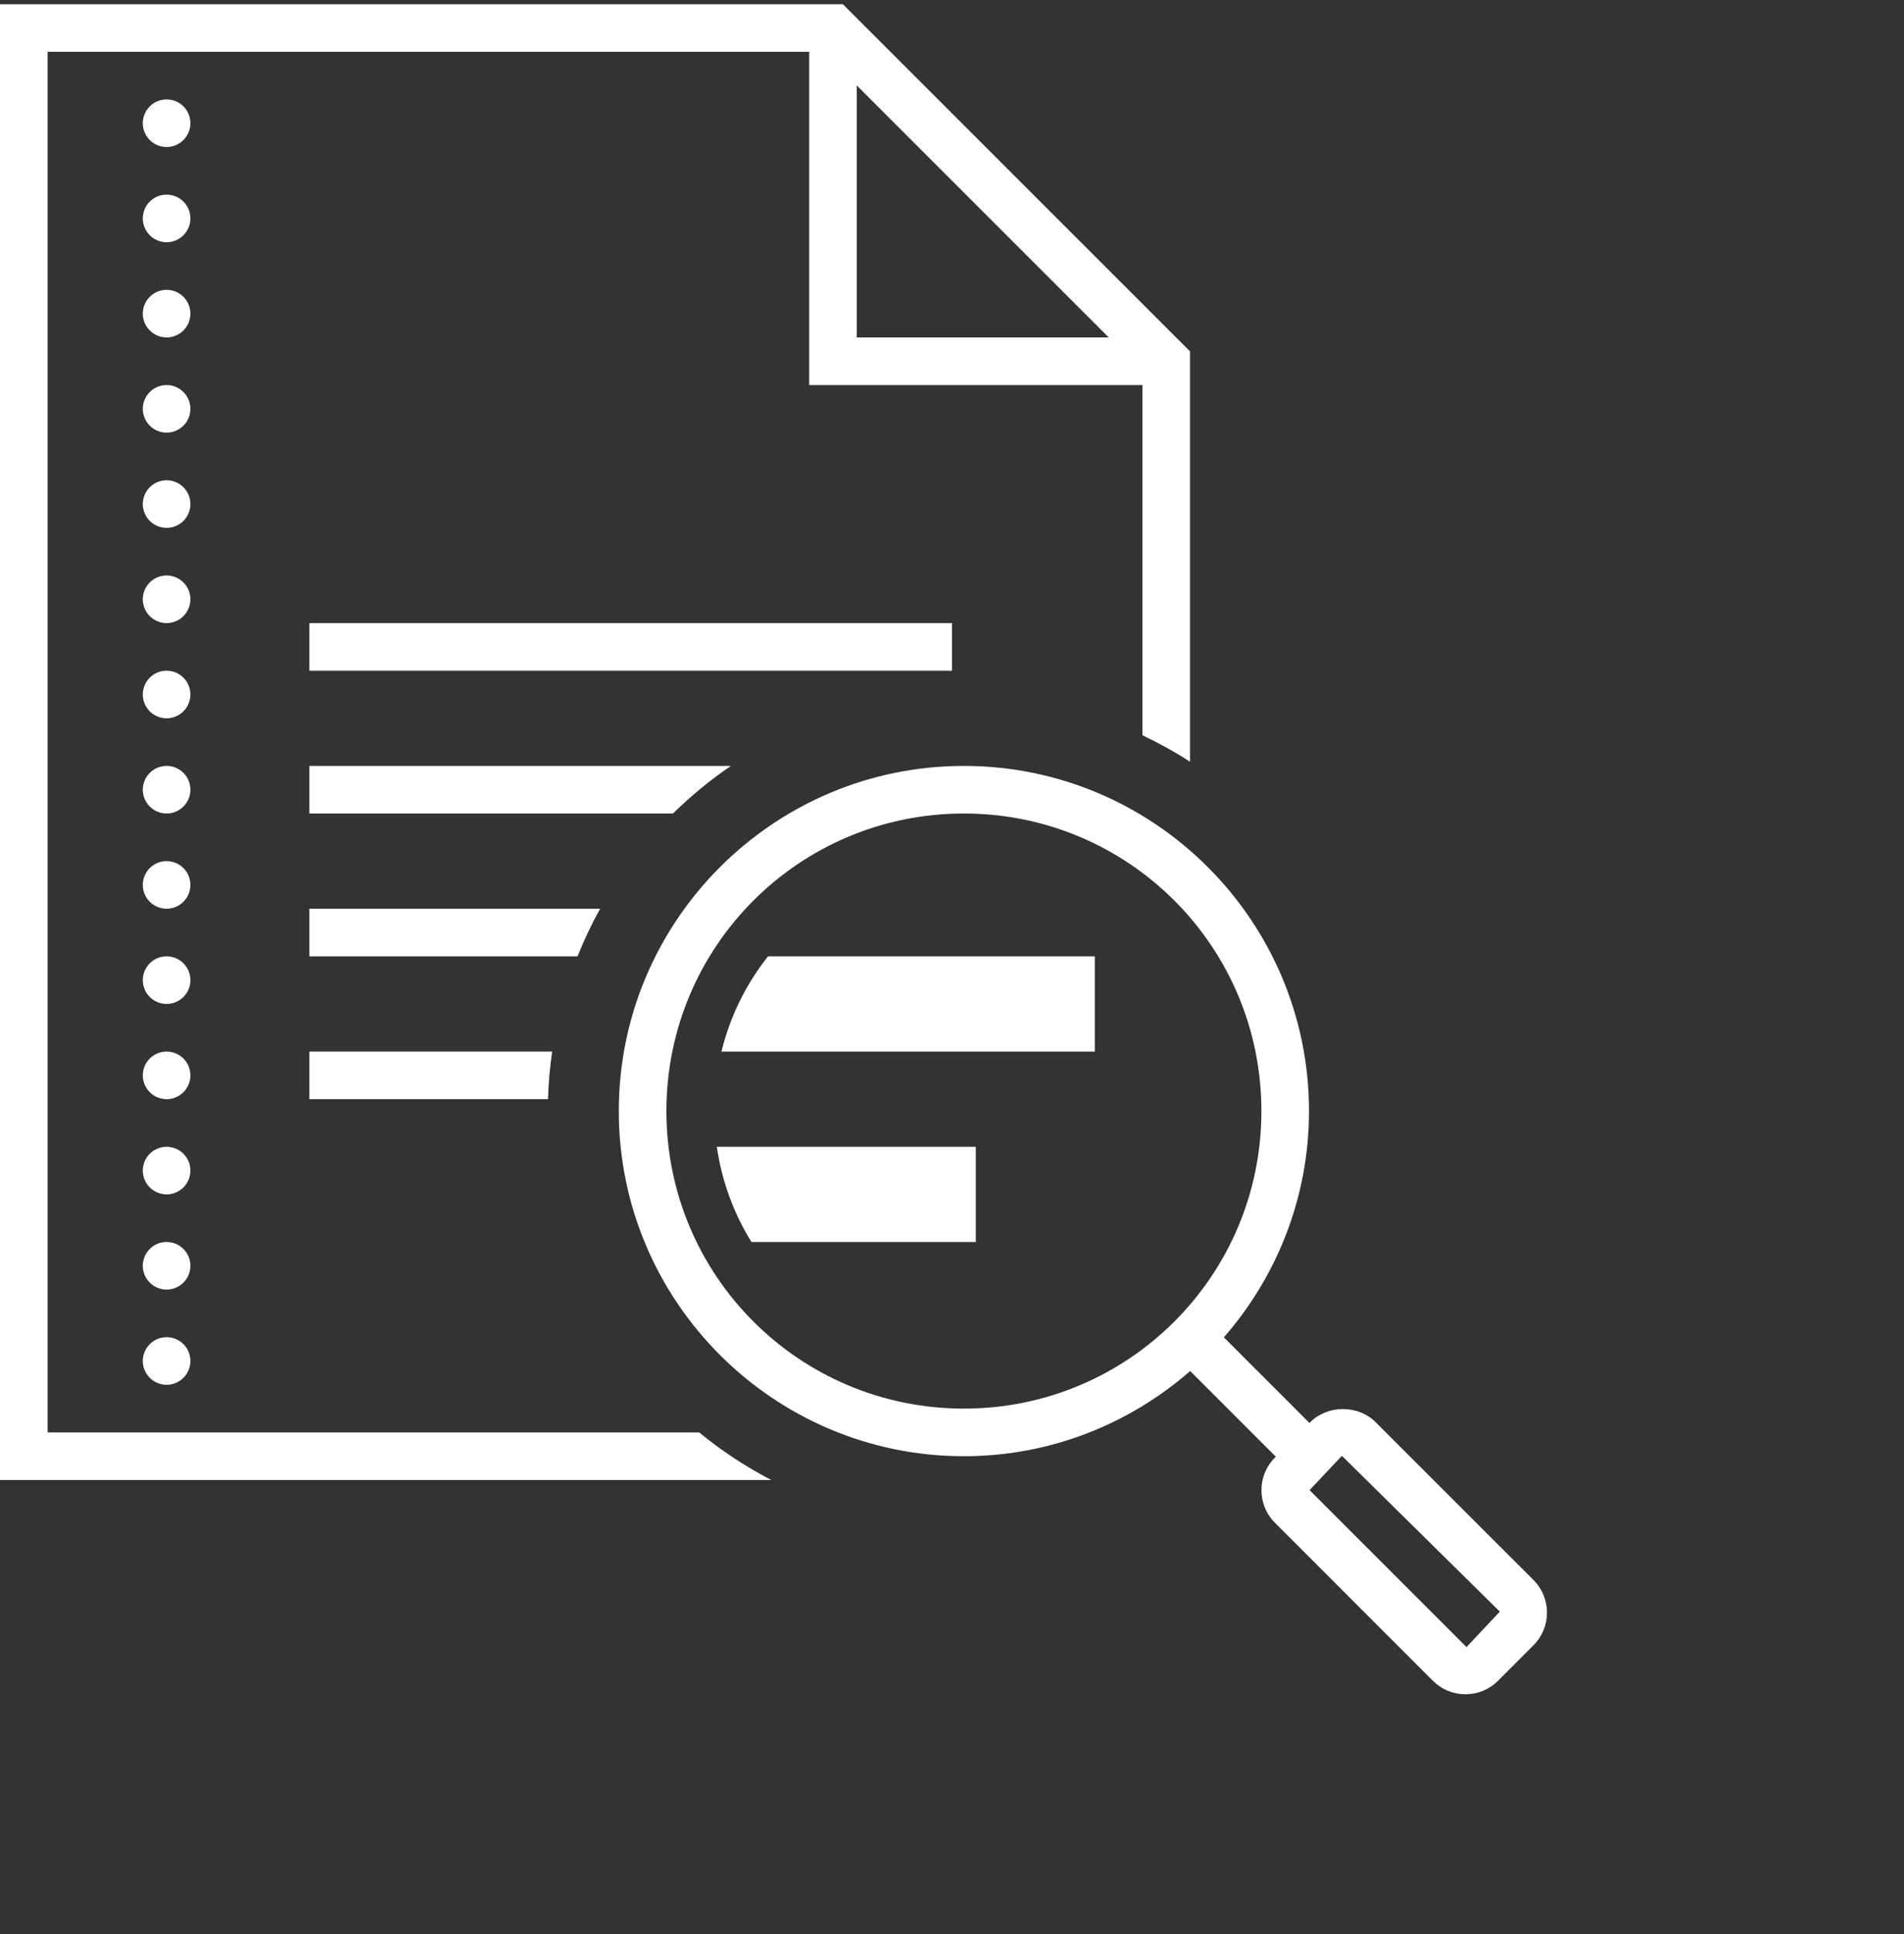 <svg width="64" height="65" viewBox="0 0 64 65" fill="none" xmlns="http://www.w3.org/2000/svg">
<rect x="0" y="0" width="64" height="65" fill="#333333" stroke="none"/>
<g clip-path="url(#clip0_16_46)">
<path d="M0 0.141V49.741H25.923C25.061 49.288 24.247 48.756 23.502 48.141H1.6V1.741H27.2V12.941H38.4V24.711C38.954 24.975 39.49 25.269 40 25.6V11.809L28.331 0.141H0ZM28.8 2.872L37.269 11.341H28.8V2.872ZM5.6 3.341C5.388 3.341 5.184 3.425 5.034 3.575C4.884 3.725 4.8 3.928 4.8 4.141C4.8 4.353 4.884 4.556 5.034 4.706C5.184 4.856 5.388 4.941 5.6 4.941C5.812 4.941 6.016 4.856 6.166 4.706C6.316 4.556 6.4 4.353 6.4 4.141C6.4 3.928 6.316 3.725 6.166 3.575C6.016 3.425 5.812 3.341 5.6 3.341ZM5.6 6.541C5.388 6.541 5.184 6.625 5.034 6.775C4.884 6.925 4.8 7.128 4.8 7.341C4.8 7.553 4.884 7.756 5.034 7.906C5.184 8.056 5.388 8.141 5.6 8.141C5.812 8.141 6.016 8.056 6.166 7.906C6.316 7.756 6.4 7.553 6.4 7.341C6.4 7.128 6.316 6.925 6.166 6.775C6.016 6.625 5.812 6.541 5.6 6.541ZM5.6 9.741C5.388 9.741 5.184 9.825 5.034 9.975C4.884 10.125 4.8 10.329 4.8 10.541C4.8 10.753 4.884 10.956 5.034 11.106C5.184 11.256 5.388 11.341 5.6 11.341C5.812 11.341 6.016 11.256 6.166 11.106C6.316 10.956 6.4 10.753 6.4 10.541C6.4 10.329 6.316 10.125 6.166 9.975C6.016 9.825 5.812 9.741 5.6 9.741ZM5.6 12.941C5.388 12.941 5.184 13.025 5.034 13.175C4.884 13.325 4.8 13.528 4.8 13.741C4.8 13.953 4.884 14.156 5.034 14.306C5.184 14.456 5.388 14.541 5.6 14.541C5.812 14.541 6.016 14.456 6.166 14.306C6.316 14.156 6.4 13.953 6.4 13.741C6.4 13.528 6.316 13.325 6.166 13.175C6.016 13.025 5.812 12.941 5.6 12.941ZM5.6 16.141C5.388 16.141 5.184 16.225 5.034 16.375C4.884 16.525 4.8 16.729 4.8 16.941C4.8 17.153 4.884 17.356 5.034 17.506C5.184 17.656 5.388 17.741 5.6 17.741C5.812 17.741 6.016 17.656 6.166 17.506C6.316 17.356 6.4 17.153 6.4 16.941C6.4 16.729 6.316 16.525 6.166 16.375C6.016 16.225 5.812 16.141 5.6 16.141ZM5.6 19.341C5.388 19.341 5.184 19.425 5.034 19.575C4.884 19.725 4.8 19.928 4.8 20.141C4.8 20.353 4.884 20.556 5.034 20.706C5.184 20.856 5.388 20.941 5.6 20.941C5.812 20.941 6.016 20.856 6.166 20.706C6.316 20.556 6.4 20.353 6.4 20.141C6.4 19.928 6.316 19.725 6.166 19.575C6.016 19.425 5.812 19.341 5.6 19.341ZM10.4 20.941V22.541H32V20.941H10.4ZM5.6 22.541C5.388 22.541 5.184 22.625 5.034 22.775C4.884 22.925 4.8 23.128 4.8 23.341C4.8 23.553 4.884 23.756 5.034 23.906C5.184 24.056 5.388 24.141 5.6 24.141C5.812 24.141 6.016 24.056 6.166 23.906C6.316 23.756 6.4 23.553 6.4 23.341C6.4 23.128 6.316 22.925 6.166 22.775C6.016 22.625 5.812 22.541 5.6 22.541ZM5.6 25.741C5.388 25.741 5.184 25.825 5.034 25.975C4.884 26.125 4.8 26.328 4.8 26.541C4.8 26.753 4.884 26.956 5.034 27.106C5.184 27.256 5.388 27.341 5.6 27.341C5.812 27.341 6.016 27.256 6.166 27.106C6.316 26.956 6.4 26.753 6.4 26.541C6.4 26.328 6.316 26.125 6.166 25.975C6.016 25.825 5.812 25.741 5.6 25.741ZM10.4 25.741V27.341H22.62C23.222 26.753 23.871 26.213 24.57 25.741H10.4ZM32.4 25.741C26.003 25.741 20.8 30.944 20.8 37.341C20.8 43.738 26.003 48.941 32.4 48.941C35.311 48.941 37.968 47.855 40.006 46.078L42.884 48.956L42.855 48.986C42.25 49.59 42.25 50.573 42.855 51.178L48.163 56.487C48.455 56.78 48.846 56.941 49.259 56.941C49.673 56.941 50.063 56.779 50.355 56.486L51.545 55.295C52.15 54.691 52.151 53.707 51.547 53.103L46.237 47.795C45.65 47.21 44.629 47.21 44.045 47.795L44.016 47.825L41.138 44.947C42.915 42.908 44 40.252 44 37.341C44 30.944 38.797 25.741 32.4 25.741ZM32.4 27.341C37.932 27.341 42.4 31.808 42.4 37.341C42.4 42.873 37.932 47.341 32.4 47.341C26.868 47.341 22.4 42.873 22.4 37.341C22.4 31.808 26.868 27.341 32.4 27.341ZM5.6 28.941C5.388 28.941 5.184 29.025 5.034 29.175C4.884 29.325 4.8 29.529 4.8 29.741C4.8 29.953 4.884 30.156 5.034 30.306C5.184 30.456 5.388 30.541 5.6 30.541C5.812 30.541 6.016 30.456 6.166 30.306C6.316 30.156 6.4 29.953 6.4 29.741C6.4 29.529 6.316 29.325 6.166 29.175C6.016 29.025 5.812 28.941 5.6 28.941ZM10.4 30.541V32.141H19.413C19.634 31.589 19.886 31.055 20.172 30.541H10.4ZM5.6 32.141C5.388 32.141 5.184 32.225 5.034 32.375C4.884 32.525 4.8 32.728 4.8 32.941C4.8 33.153 4.884 33.356 5.034 33.506C5.184 33.656 5.388 33.741 5.6 33.741C5.812 33.741 6.016 33.656 6.166 33.506C6.316 33.356 6.4 33.153 6.4 32.941C6.4 32.728 6.316 32.525 6.166 32.375C6.016 32.225 5.812 32.141 5.6 32.141ZM25.816 32.141C25.08 33.069 24.541 34.156 24.25 35.341H36.8V32.141H25.816ZM5.6 35.341C5.388 35.341 5.184 35.425 5.034 35.575C4.884 35.725 4.8 35.928 4.8 36.141C4.8 36.353 4.884 36.556 5.034 36.706C5.184 36.856 5.388 36.941 5.6 36.941C5.812 36.941 6.016 36.856 6.166 36.706C6.316 36.556 6.4 36.353 6.4 36.141C6.4 35.928 6.316 35.725 6.166 35.575C6.016 35.425 5.812 35.341 5.6 35.341ZM10.4 35.341V36.941H18.42C18.436 36.398 18.484 35.865 18.559 35.341H10.4ZM5.6 38.541C5.388 38.541 5.184 38.625 5.034 38.775C4.884 38.925 4.8 39.129 4.8 39.341C4.8 39.553 4.884 39.756 5.034 39.906C5.184 40.056 5.388 40.141 5.6 40.141C5.812 40.141 6.016 40.056 6.166 39.906C6.316 39.756 6.4 39.553 6.4 39.341C6.4 39.129 6.316 38.925 6.166 38.775C6.016 38.625 5.812 38.541 5.6 38.541ZM24.095 38.541C24.262 39.701 24.666 40.783 25.258 41.741H32.8V38.541H24.095ZM5.6 41.741C5.388 41.741 5.184 41.825 5.034 41.975C4.884 42.125 4.8 42.328 4.8 42.541C4.8 42.753 4.884 42.956 5.034 43.106C5.184 43.256 5.388 43.341 5.6 43.341C5.812 43.341 6.016 43.256 6.166 43.106C6.316 42.956 6.4 42.753 6.4 42.541C6.4 42.328 6.316 42.125 6.166 41.975C6.016 41.825 5.812 41.741 5.6 41.741ZM5.6 44.941C5.388 44.941 5.184 45.025 5.034 45.175C4.884 45.325 4.8 45.529 4.8 45.741C4.8 45.953 4.884 46.156 5.034 46.306C5.184 46.456 5.388 46.541 5.6 46.541C5.812 46.541 6.016 46.456 6.166 46.306C6.316 46.156 6.4 45.953 6.4 45.741C6.4 45.529 6.316 45.325 6.166 45.175C6.016 45.025 5.812 44.941 5.6 44.941ZM45.106 48.927L50.414 54.164L49.294 55.355L44.019 50.081L45.106 48.927Z" fill="white"/>
</g>
<defs>
<clipPath id="clip0_16_46">
<rect width="64" height="64" fill="white" transform="translate(0 0.141)"/>
</clipPath>
</defs>
</svg>
